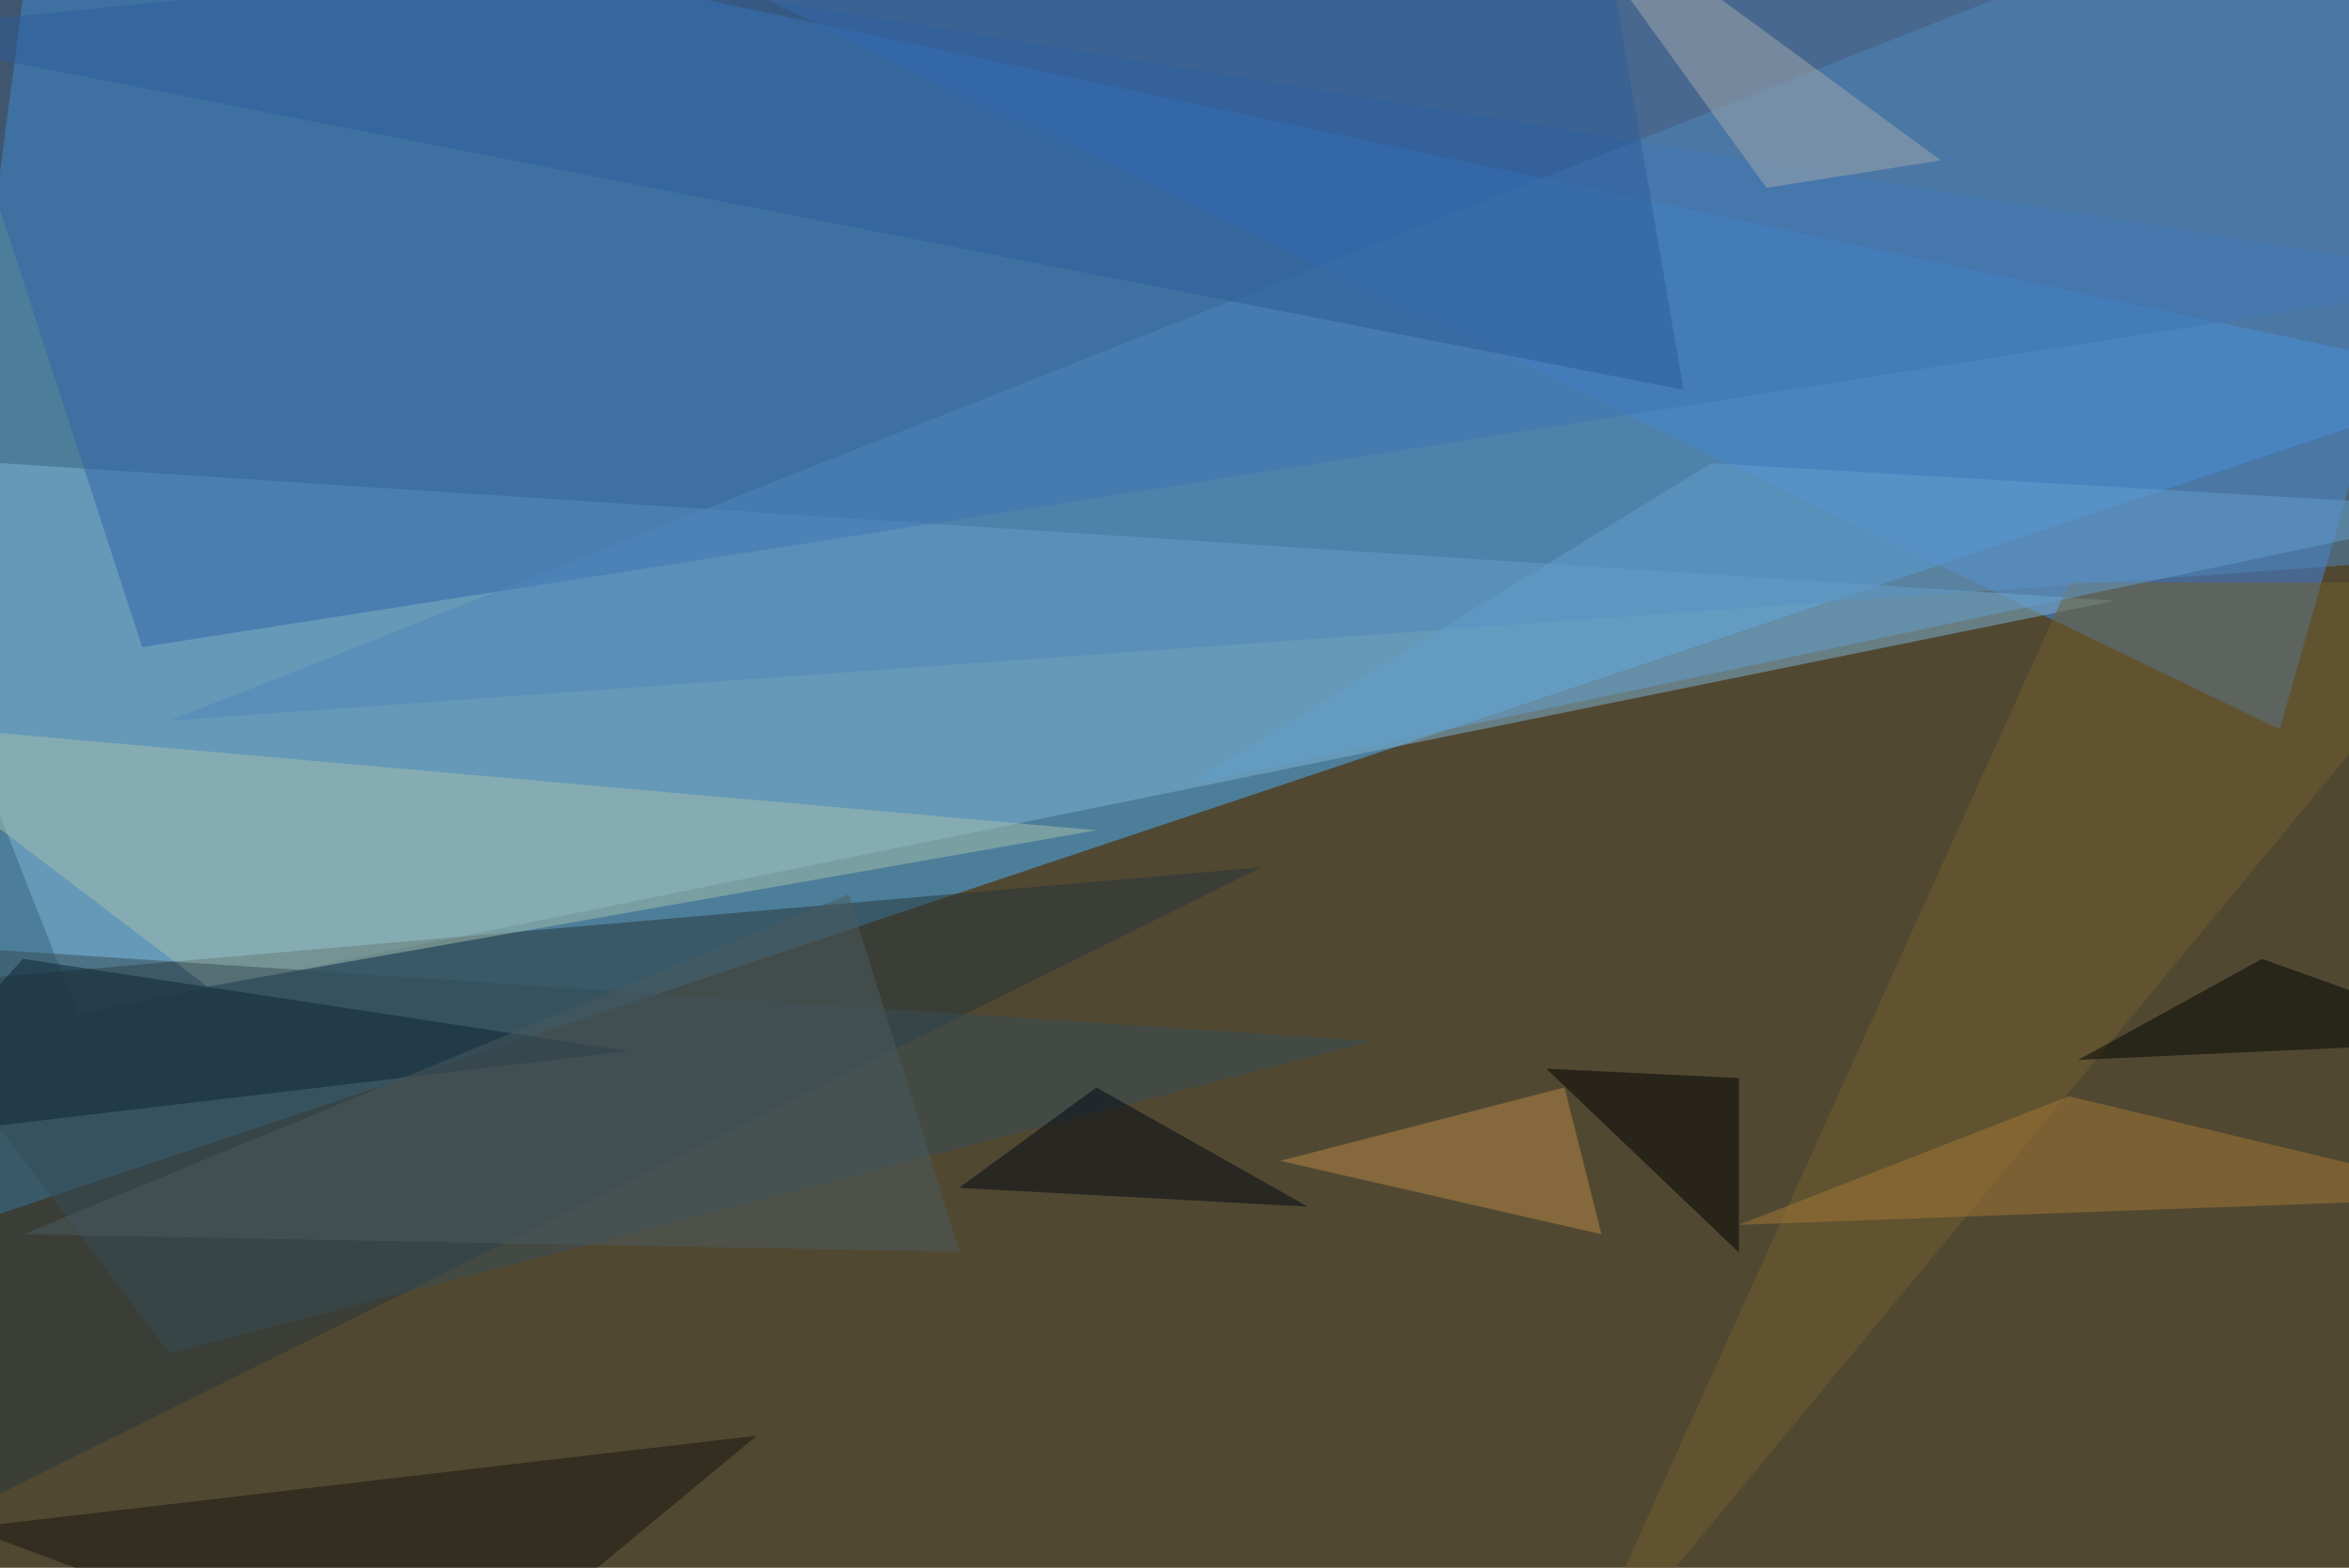 <svg xmlns="http://www.w3.org/2000/svg" viewBox="0 0 400 267"><rect width="100%" height="100%" fill="#514832"/><g fill-opacity=".5"><path fill="#4bb5ff" d="M424.2 64.8L7-24.2l-31.2 239z"/><path fill="#4089ed" d="M80.5-24.2L424.2-2.3l-36 126.5z"/><path fill="#7fb5d7" d="M360.2 102.3l-384.4-25 37.5 95.4z"/><path fill="#27343a" d="M214.8 147.7l-239 118.7 23.4-100z"/><path fill="#3064ad" d="M424.2 47.7l-443.7-72 43.7 134.5z"/><path fill="#4f86bc" d="M29 122.7l371.8-147 23.4 118.8z"/><path fill="#a6c0af" d="M186.7 141.4l-211-18.7L35.3 168z"/><path fill="#725f2e" d="M424.2 99.2L266.4 289.8l86-190.6z"/><path fill="#364c56" d="M233.6 177.3L28.9 230.5l-53.1-70.3z"/><path fill="#2c5c98" d="M286.7 66.4l-15.6-90.6L-24.2 5.5z"/><path fill="#bb8b47" d="M218 197.7l54.7 12.5-6.3-25z"/><path d="M263.3 182l32.8 1.6v29.7z"/><path fill="#a57934" d="M352.3 186.7l72 17.2-128.2 4.7z"/><path fill="#16150c" d="M74.2 289.8l54.7-45.3-134.4 15.7z"/><path fill="#649fcc" d="M424.2 86.7l-221.9 46.9 89.1-54.7z"/><path fill="#a3a8ac" d="M260.2-24.2l70.3 51.5-29.7 4.7z"/><path fill="#0d2532" d="M107 179l-131.2 15.5 28.1-31.2z"/><path fill="#4b5a5e" d="M144.5 152.3L4 210.2l159.4 3z"/><path fill="#000713" d="M186.7 185.2l36 20.3-59.4-3.2z"/><path fill="#000500" d="M385.2 163.3l-31.3 17.2 70.3-3.2z"/></g></svg>
